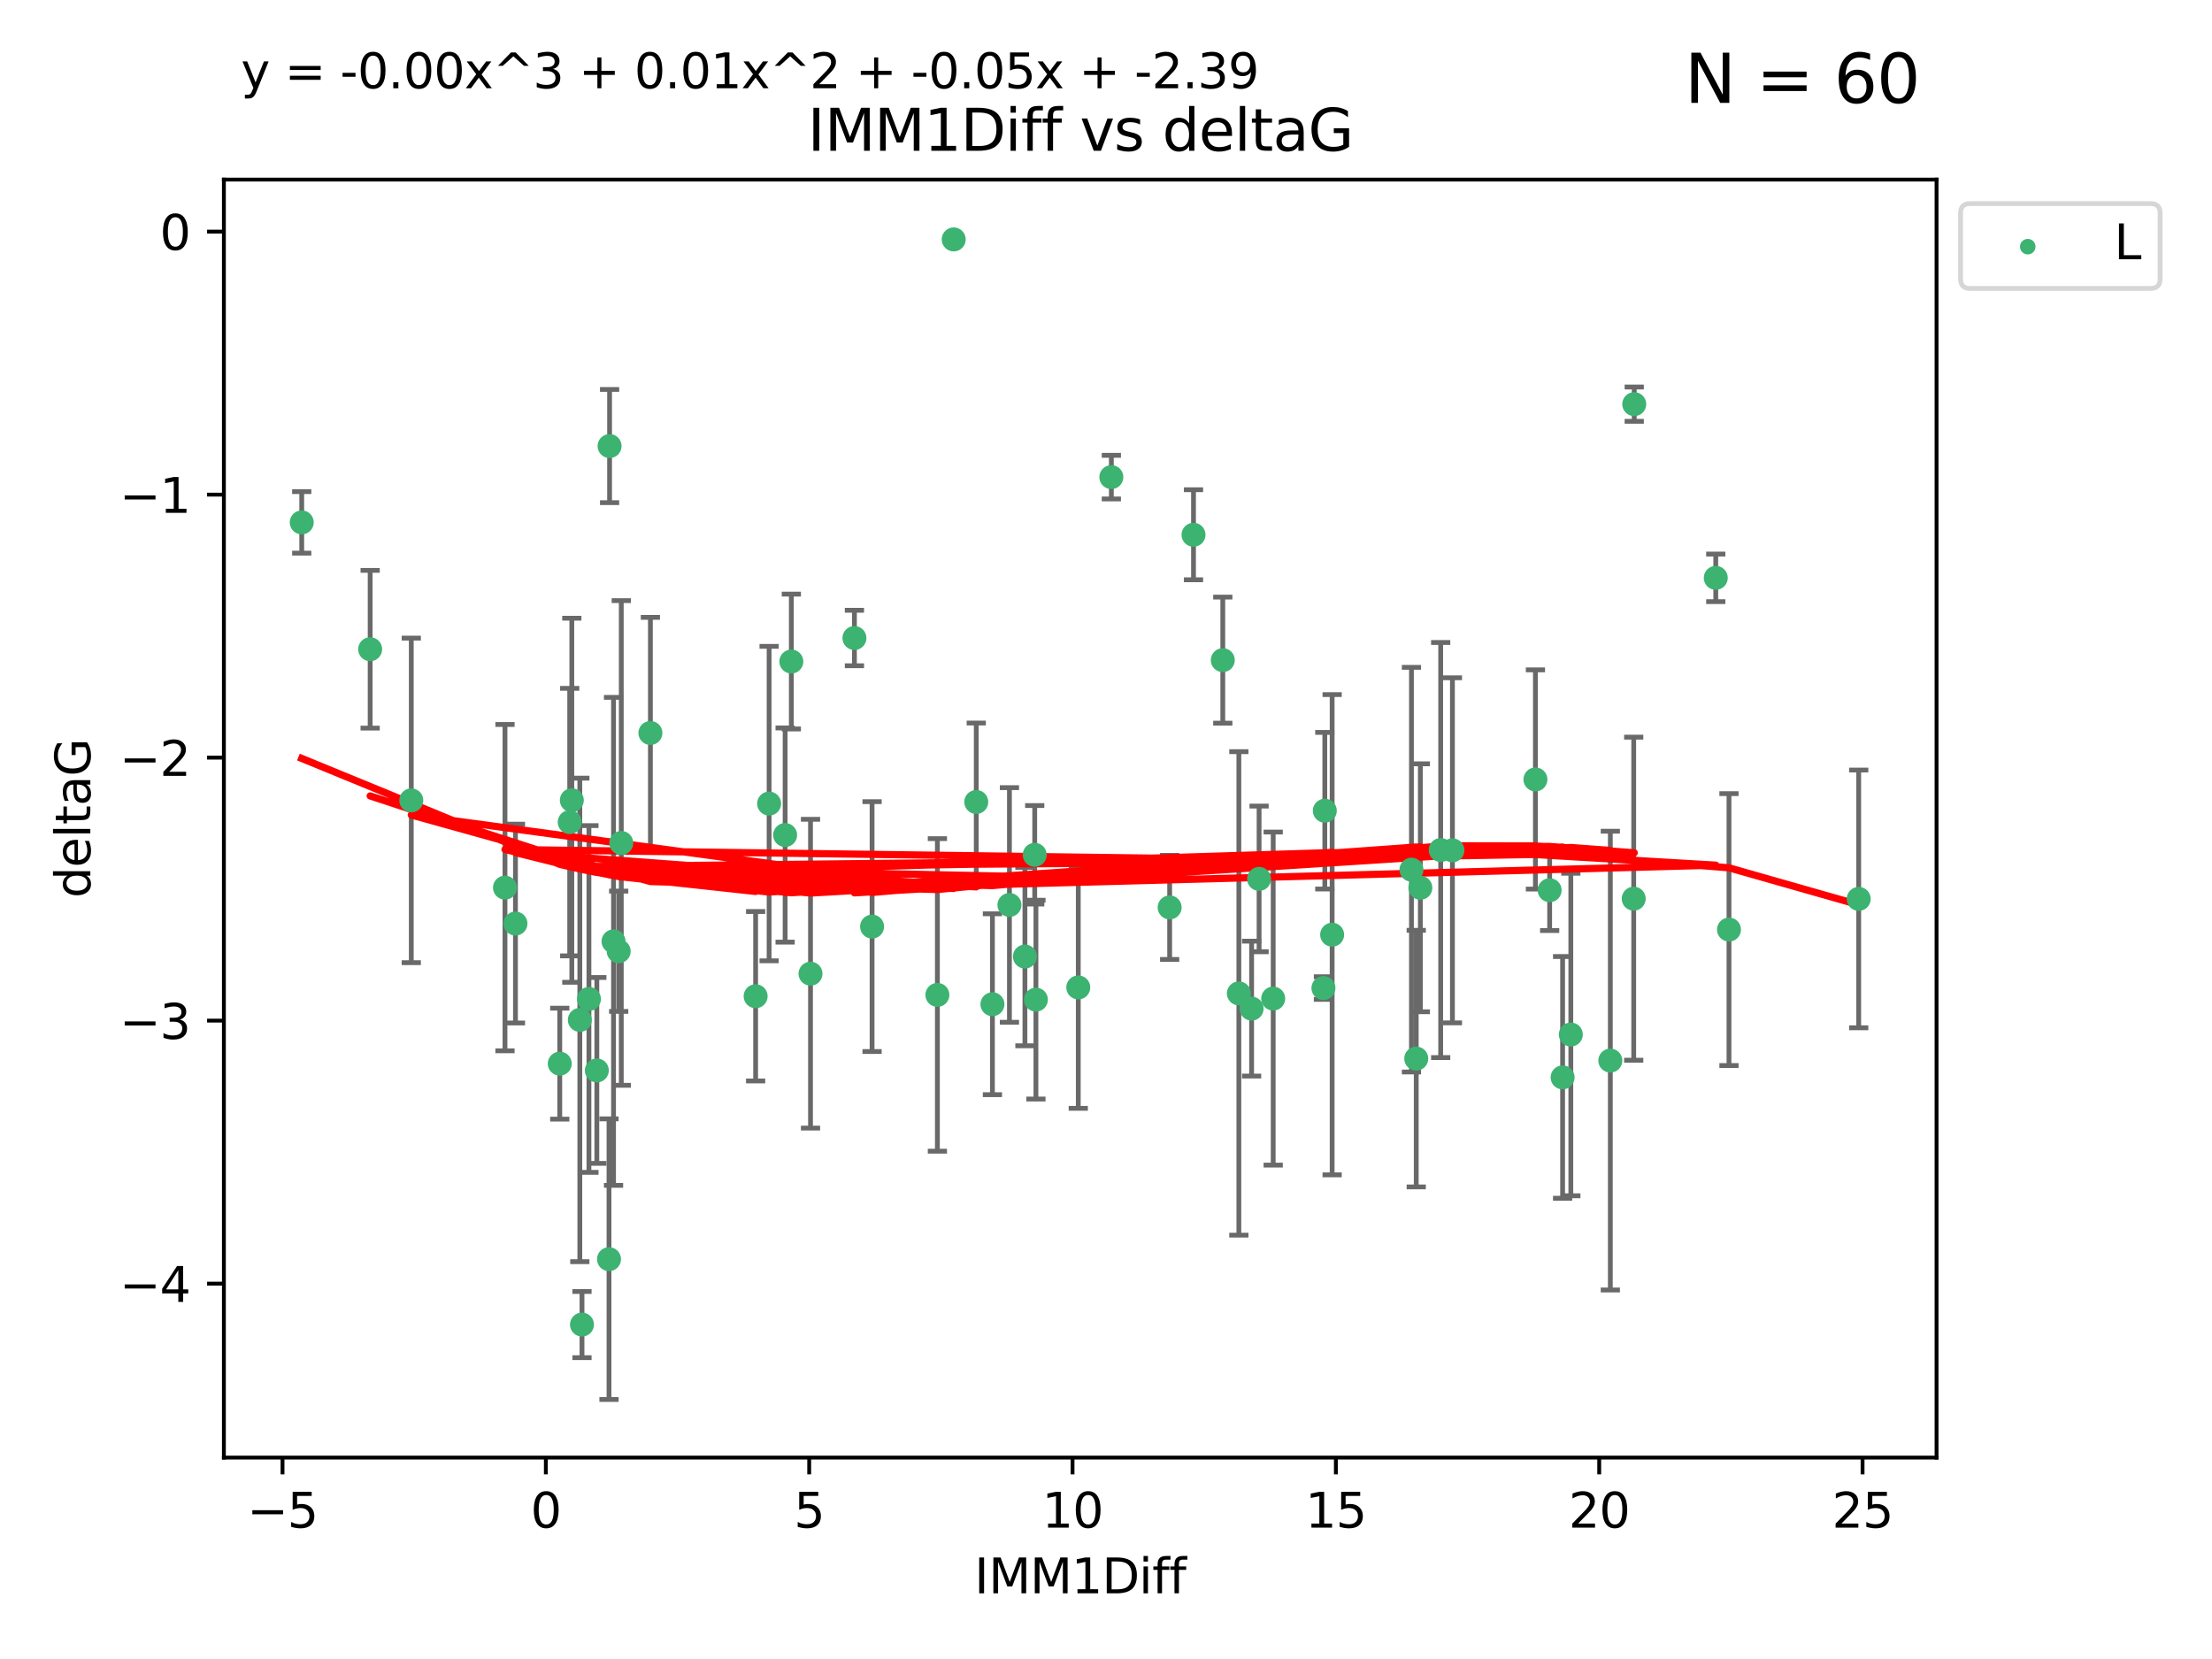 <?xml version="1.0" encoding="utf-8" standalone="no"?>
<!DOCTYPE svg PUBLIC "-//W3C//DTD SVG 1.1//EN"
  "http://www.w3.org/Graphics/SVG/1.1/DTD/svg11.dtd">
<svg xmlns:xlink="http://www.w3.org/1999/xlink" width="460.8pt" height="345.6pt" viewBox="0 0 460.8 345.6" xmlns="http://www.w3.org/2000/svg" version="1.1">
 <defs>
  <style type="text/css">*{stroke-linejoin: round; stroke-linecap: butt}</style>
 </defs>
 <g id="figure_1">
  <g id="patch_1">
   <path d="M 0 345.6 
L 460.8 345.6 
L 460.8 0 
L 0 0 
z
" style="fill: #ffffff"/>
  </g>
  <g id="axes_1">
   <g id="patch_2">
    <path d="M 46.64 303.64 
L 403.42 303.64 
L 403.42 37.411 
L 46.64 37.411 
z
" style="fill: #ffffff"/>
   </g>
   <g id="PathCollection_1">
    <defs>
     <path id="mdf0591b0b9" d="M 0 1.118 
C 0.297 1.118 0.581 1 0.791 0.791 
C 1 0.581 1.118 0.297 1.118 0 
C 1.118 -0.297 1 -0.581 0.791 -0.791 
C 0.581 -1 0.297 -1.118 0 -1.118 
C -0.297 -1.118 -0.581 -1 -0.791 -0.791 
C -1 -0.581 -1.118 -0.297 -1.118 0 
C -1.118 0.297 -1 0.581 -0.791 0.791 
C -0.581 1 -0.297 1.118 0 1.118 
z
" style="stroke: #3cb371"/>
    </defs>
    <g clip-path="url(#pcdbcd5e90a)">
     <use xlink:href="#mdf0591b0b9" x="62.857" y="108.825" style="fill: #3cb371; stroke: #3cb371"/>
     <use xlink:href="#mdf0591b0b9" x="116.608" y="221.578" style="fill: #3cb371; stroke: #3cb371"/>
     <use xlink:href="#mdf0591b0b9" x="120.788" y="212.466" style="fill: #3cb371; stroke: #3cb371"/>
     <use xlink:href="#mdf0591b0b9" x="157.411" y="207.534" style="fill: #3cb371; stroke: #3cb371"/>
     <use xlink:href="#mdf0591b0b9" x="128.885" y="198.163" style="fill: #3cb371; stroke: #3cb371"/>
     <use xlink:href="#mdf0591b0b9" x="121.238" y="275.933" style="fill: #3cb371; stroke: #3cb371"/>
     <use xlink:href="#mdf0591b0b9" x="124.332" y="222.993" style="fill: #3cb371; stroke: #3cb371"/>
     <use xlink:href="#mdf0591b0b9" x="168.844" y="202.836" style="fill: #3cb371; stroke: #3cb371"/>
     <use xlink:href="#mdf0591b0b9" x="224.624" y="205.7" style="fill: #3cb371; stroke: #3cb371"/>
     <use xlink:href="#mdf0591b0b9" x="119.12" y="166.704" style="fill: #3cb371; stroke: #3cb371"/>
     <use xlink:href="#mdf0591b0b9" x="254.73" y="137.518" style="fill: #3cb371; stroke: #3cb371"/>
     <use xlink:href="#mdf0591b0b9" x="181.67" y="193.027" style="fill: #3cb371; stroke: #3cb371"/>
     <use xlink:href="#mdf0591b0b9" x="277.508" y="194.716" style="fill: #3cb371; stroke: #3cb371"/>
     <use xlink:href="#mdf0591b0b9" x="195.275" y="207.258" style="fill: #3cb371; stroke: #3cb371"/>
     <use xlink:href="#mdf0591b0b9" x="135.49" y="152.693" style="fill: #3cb371; stroke: #3cb371"/>
     <use xlink:href="#mdf0591b0b9" x="85.678" y="166.736" style="fill: #3cb371; stroke: #3cb371"/>
     <use xlink:href="#mdf0591b0b9" x="198.676" y="49.875" style="fill: #3cb371; stroke: #3cb371"/>
     <use xlink:href="#mdf0591b0b9" x="129.423" y="175.606" style="fill: #3cb371; stroke: #3cb371"/>
     <use xlink:href="#mdf0591b0b9" x="77.11" y="135.244" style="fill: #3cb371; stroke: #3cb371"/>
     <use xlink:href="#mdf0591b0b9" x="126.987" y="92.922" style="fill: #3cb371; stroke: #3cb371"/>
     <use xlink:href="#mdf0591b0b9" x="160.22" y="167.4" style="fill: #3cb371; stroke: #3cb371"/>
     <use xlink:href="#mdf0591b0b9" x="262.29" y="183.095" style="fill: #3cb371; stroke: #3cb371"/>
     <use xlink:href="#mdf0591b0b9" x="163.556" y="173.954" style="fill: #3cb371; stroke: #3cb371"/>
     <use xlink:href="#mdf0591b0b9" x="243.66" y="189.03" style="fill: #3cb371; stroke: #3cb371"/>
     <use xlink:href="#mdf0591b0b9" x="164.85" y="137.81" style="fill: #3cb371; stroke: #3cb371"/>
     <use xlink:href="#mdf0591b0b9" x="127.81" y="196.105" style="fill: #3cb371; stroke: #3cb371"/>
     <use xlink:href="#mdf0591b0b9" x="105.197" y="184.913" style="fill: #3cb371; stroke: #3cb371"/>
     <use xlink:href="#mdf0591b0b9" x="260.732" y="210.114" style="fill: #3cb371; stroke: #3cb371"/>
     <use xlink:href="#mdf0591b0b9" x="118.681" y="171.26" style="fill: #3cb371; stroke: #3cb371"/>
     <use xlink:href="#mdf0591b0b9" x="203.372" y="167.068" style="fill: #3cb371; stroke: #3cb371"/>
     <use xlink:href="#mdf0591b0b9" x="107.38" y="192.393" style="fill: #3cb371; stroke: #3cb371"/>
     <use xlink:href="#mdf0591b0b9" x="122.686" y="208.106" style="fill: #3cb371; stroke: #3cb371"/>
     <use xlink:href="#mdf0591b0b9" x="340.332" y="187.213" style="fill: #3cb371; stroke: #3cb371"/>
     <use xlink:href="#mdf0591b0b9" x="275.697" y="205.832" style="fill: #3cb371; stroke: #3cb371"/>
     <use xlink:href="#mdf0591b0b9" x="215.803" y="208.244" style="fill: #3cb371; stroke: #3cb371"/>
     <use xlink:href="#mdf0591b0b9" x="327.231" y="215.509" style="fill: #3cb371; stroke: #3cb371"/>
     <use xlink:href="#mdf0591b0b9" x="335.46" y="220.943" style="fill: #3cb371; stroke: #3cb371"/>
     <use xlink:href="#mdf0591b0b9" x="275.983" y="168.887" style="fill: #3cb371; stroke: #3cb371"/>
     <use xlink:href="#mdf0591b0b9" x="126.866" y="262.308" style="fill: #3cb371; stroke: #3cb371"/>
     <use xlink:href="#mdf0591b0b9" x="206.74" y="209.202" style="fill: #3cb371; stroke: #3cb371"/>
     <use xlink:href="#mdf0591b0b9" x="295.885" y="184.942" style="fill: #3cb371; stroke: #3cb371"/>
     <use xlink:href="#mdf0591b0b9" x="258.077" y="206.945" style="fill: #3cb371; stroke: #3cb371"/>
     <use xlink:href="#mdf0591b0b9" x="295.029" y="220.523" style="fill: #3cb371; stroke: #3cb371"/>
     <use xlink:href="#mdf0591b0b9" x="265.23" y="208.02" style="fill: #3cb371; stroke: #3cb371"/>
     <use xlink:href="#mdf0591b0b9" x="325.52" y="224.44" style="fill: #3cb371; stroke: #3cb371"/>
     <use xlink:href="#mdf0591b0b9" x="248.63" y="111.402" style="fill: #3cb371; stroke: #3cb371"/>
     <use xlink:href="#mdf0591b0b9" x="215.55" y="178.075" style="fill: #3cb371; stroke: #3cb371"/>
     <use xlink:href="#mdf0591b0b9" x="231.514" y="99.391" style="fill: #3cb371; stroke: #3cb371"/>
     <use xlink:href="#mdf0591b0b9" x="210.284" y="188.519" style="fill: #3cb371; stroke: #3cb371"/>
     <use xlink:href="#mdf0591b0b9" x="357.426" y="120.378" style="fill: #3cb371; stroke: #3cb371"/>
     <use xlink:href="#mdf0591b0b9" x="294.031" y="181.171" style="fill: #3cb371; stroke: #3cb371"/>
     <use xlink:href="#mdf0591b0b9" x="213.51" y="199.269" style="fill: #3cb371; stroke: #3cb371"/>
     <use xlink:href="#mdf0591b0b9" x="177.994" y="132.911" style="fill: #3cb371; stroke: #3cb371"/>
     <use xlink:href="#mdf0591b0b9" x="300.12" y="177.076" style="fill: #3cb371; stroke: #3cb371"/>
     <use xlink:href="#mdf0591b0b9" x="322.821" y="185.447" style="fill: #3cb371; stroke: #3cb371"/>
     <use xlink:href="#mdf0591b0b9" x="340.441" y="84.192" style="fill: #3cb371; stroke: #3cb371"/>
     <use xlink:href="#mdf0591b0b9" x="319.858" y="162.375" style="fill: #3cb371; stroke: #3cb371"/>
     <use xlink:href="#mdf0591b0b9" x="302.567" y="177.139" style="fill: #3cb371; stroke: #3cb371"/>
     <use xlink:href="#mdf0591b0b9" x="360.179" y="193.648" style="fill: #3cb371; stroke: #3cb371"/>
     <use xlink:href="#mdf0591b0b9" x="387.203" y="187.258" style="fill: #3cb371; stroke: #3cb371"/>
    </g>
   </g>
   <g id="matplotlib.axis_1">
    <g id="xtick_1">
     <g id="line2d_1">
      <defs>
       <path id="mb052a6cf47" d="M 0 0 
L 0 3.5 
" style="stroke: #000000; stroke-width: 0.8"/>
      </defs>
      <g>
       <use xlink:href="#mb052a6cf47" x="58.853" y="303.64" style="stroke: #000000; stroke-width: 0.8"/>
      </g>
     </g>
     <g id="text_1">
      <!-- −5 -->
      <g transform="translate(51.482 318.238)scale(0.1 -0.1)">
       <defs>
        <path id="DejaVuSans-2212" d="M 678 2272 
L 4684 2272 
L 4684 1741 
L 678 1741 
L 678 2272 
z
" transform="scale(0.016)"/>
        <path id="DejaVuSans-35" d="M 691 4666 
L 3169 4666 
L 3169 4134 
L 1269 4134 
L 1269 2991 
Q 1406 3038 1543 3061 
Q 1681 3084 1819 3084 
Q 2600 3084 3056 2656 
Q 3513 2228 3513 1497 
Q 3513 744 3044 326 
Q 2575 -91 1722 -91 
Q 1428 -91 1123 -41 
Q 819 9 494 109 
L 494 744 
Q 775 591 1075 516 
Q 1375 441 1709 441 
Q 2250 441 2565 725 
Q 2881 1009 2881 1497 
Q 2881 1984 2565 2268 
Q 2250 2553 1709 2553 
Q 1456 2553 1204 2497 
Q 953 2441 691 2322 
L 691 4666 
z
" transform="scale(0.016)"/>
       </defs>
       <use xlink:href="#DejaVuSans-2212"/>
       <use xlink:href="#DejaVuSans-35" x="83.789"/>
      </g>
     </g>
    </g>
    <g id="xtick_2">
     <g id="line2d_2">
      <g>
       <use xlink:href="#mb052a6cf47" x="113.711" y="303.64" style="stroke: #000000; stroke-width: 0.8"/>
      </g>
     </g>
     <g id="text_2">
      <!-- 0 -->
      <g transform="translate(110.53 318.238)scale(0.1 -0.1)">
       <defs>
        <path id="DejaVuSans-30" d="M 2034 4250 
Q 1547 4250 1301 3770 
Q 1056 3291 1056 2328 
Q 1056 1369 1301 889 
Q 1547 409 2034 409 
Q 2525 409 2770 889 
Q 3016 1369 3016 2328 
Q 3016 3291 2770 3770 
Q 2525 4250 2034 4250 
z
M 2034 4750 
Q 2819 4750 3233 4129 
Q 3647 3509 3647 2328 
Q 3647 1150 3233 529 
Q 2819 -91 2034 -91 
Q 1250 -91 836 529 
Q 422 1150 422 2328 
Q 422 3509 836 4129 
Q 1250 4750 2034 4750 
z
" transform="scale(0.016)"/>
       </defs>
       <use xlink:href="#DejaVuSans-30"/>
      </g>
     </g>
    </g>
    <g id="xtick_3">
     <g id="line2d_3">
      <g>
       <use xlink:href="#mb052a6cf47" x="168.57" y="303.64" style="stroke: #000000; stroke-width: 0.8"/>
      </g>
     </g>
     <g id="text_3">
      <!-- 5 -->
      <g transform="translate(165.388 318.238)scale(0.1 -0.1)">
       <use xlink:href="#DejaVuSans-35"/>
      </g>
     </g>
    </g>
    <g id="xtick_4">
     <g id="line2d_4">
      <g>
       <use xlink:href="#mb052a6cf47" x="223.428" y="303.64" style="stroke: #000000; stroke-width: 0.8"/>
      </g>
     </g>
     <g id="text_4">
      <!-- 10 -->
      <g transform="translate(217.066 318.238)scale(0.1 -0.1)">
       <defs>
        <path id="DejaVuSans-31" d="M 794 531 
L 1825 531 
L 1825 4091 
L 703 3866 
L 703 4441 
L 1819 4666 
L 2450 4666 
L 2450 531 
L 3481 531 
L 3481 0 
L 794 0 
L 794 531 
z
" transform="scale(0.016)"/>
       </defs>
       <use xlink:href="#DejaVuSans-31"/>
       <use xlink:href="#DejaVuSans-30" x="63.623"/>
      </g>
     </g>
    </g>
    <g id="xtick_5">
     <g id="line2d_5">
      <g>
       <use xlink:href="#mb052a6cf47" x="278.287" y="303.64" style="stroke: #000000; stroke-width: 0.8"/>
      </g>
     </g>
     <g id="text_5">
      <!-- 15 -->
      <g transform="translate(271.924 318.238)scale(0.1 -0.1)">
       <use xlink:href="#DejaVuSans-31"/>
       <use xlink:href="#DejaVuSans-35" x="63.623"/>
      </g>
     </g>
    </g>
    <g id="xtick_6">
     <g id="line2d_6">
      <g>
       <use xlink:href="#mb052a6cf47" x="333.145" y="303.64" style="stroke: #000000; stroke-width: 0.8"/>
      </g>
     </g>
     <g id="text_6">
      <!-- 20 -->
      <g transform="translate(326.783 318.238)scale(0.1 -0.1)">
       <defs>
        <path id="DejaVuSans-32" d="M 1228 531 
L 3431 531 
L 3431 0 
L 469 0 
L 469 531 
Q 828 903 1448 1529 
Q 2069 2156 2228 2338 
Q 2531 2678 2651 2914 
Q 2772 3150 2772 3378 
Q 2772 3750 2511 3984 
Q 2250 4219 1831 4219 
Q 1534 4219 1204 4116 
Q 875 4013 500 3803 
L 500 4441 
Q 881 4594 1212 4672 
Q 1544 4750 1819 4750 
Q 2544 4750 2975 4387 
Q 3406 4025 3406 3419 
Q 3406 3131 3298 2873 
Q 3191 2616 2906 2266 
Q 2828 2175 2409 1742 
Q 1991 1309 1228 531 
z
" transform="scale(0.016)"/>
       </defs>
       <use xlink:href="#DejaVuSans-32"/>
       <use xlink:href="#DejaVuSans-30" x="63.623"/>
      </g>
     </g>
    </g>
    <g id="xtick_7">
     <g id="line2d_7">
      <g>
       <use xlink:href="#mb052a6cf47" x="388.004" y="303.64" style="stroke: #000000; stroke-width: 0.8"/>
      </g>
     </g>
     <g id="text_7">
      <!-- 25 -->
      <g transform="translate(381.641 318.238)scale(0.1 -0.1)">
       <use xlink:href="#DejaVuSans-32"/>
       <use xlink:href="#DejaVuSans-35" x="63.623"/>
      </g>
     </g>
    </g>
    <g id="text_8">
     <!-- IMM1Diff -->
     <g transform="translate(202.986 331.917)scale(0.1 -0.1)">
      <defs>
       <path id="DejaVuSans-49" d="M 628 4666 
L 1259 4666 
L 1259 0 
L 628 0 
L 628 4666 
z
" transform="scale(0.016)"/>
       <path id="DejaVuSans-4d" d="M 628 4666 
L 1569 4666 
L 2759 1491 
L 3956 4666 
L 4897 4666 
L 4897 0 
L 4281 0 
L 4281 4097 
L 3078 897 
L 2444 897 
L 1241 4097 
L 1241 0 
L 628 0 
L 628 4666 
z
" transform="scale(0.016)"/>
       <path id="DejaVuSans-44" d="M 1259 4147 
L 1259 519 
L 2022 519 
Q 2988 519 3436 956 
Q 3884 1394 3884 2338 
Q 3884 3275 3436 3711 
Q 2988 4147 2022 4147 
L 1259 4147 
z
M 628 4666 
L 1925 4666 
Q 3281 4666 3915 4102 
Q 4550 3538 4550 2338 
Q 4550 1131 3912 565 
Q 3275 0 1925 0 
L 628 0 
L 628 4666 
z
" transform="scale(0.016)"/>
       <path id="DejaVuSans-69" d="M 603 3500 
L 1178 3500 
L 1178 0 
L 603 0 
L 603 3500 
z
M 603 4863 
L 1178 4863 
L 1178 4134 
L 603 4134 
L 603 4863 
z
" transform="scale(0.016)"/>
       <path id="DejaVuSans-66" d="M 2375 4863 
L 2375 4384 
L 1825 4384 
Q 1516 4384 1395 4259 
Q 1275 4134 1275 3809 
L 1275 3500 
L 2222 3500 
L 2222 3053 
L 1275 3053 
L 1275 0 
L 697 0 
L 697 3053 
L 147 3053 
L 147 3500 
L 697 3500 
L 697 3744 
Q 697 4328 969 4595 
Q 1241 4863 1831 4863 
L 2375 4863 
z
" transform="scale(0.016)"/>
      </defs>
      <use xlink:href="#DejaVuSans-49"/>
      <use xlink:href="#DejaVuSans-4d" x="29.492"/>
      <use xlink:href="#DejaVuSans-4d" x="115.771"/>
      <use xlink:href="#DejaVuSans-31" x="202.051"/>
      <use xlink:href="#DejaVuSans-44" x="265.674"/>
      <use xlink:href="#DejaVuSans-69" x="342.676"/>
      <use xlink:href="#DejaVuSans-66" x="370.459"/>
      <use xlink:href="#DejaVuSans-66" x="405.664"/>
     </g>
    </g>
   </g>
   <g id="matplotlib.axis_2">
    <g id="ytick_1">
     <g id="line2d_8">
      <defs>
       <path id="m0f38c4f831" d="M 0 0 
L -3.5 0 
" style="stroke: #000000; stroke-width: 0.8"/>
      </defs>
      <g>
       <use xlink:href="#m0f38c4f831" x="46.64" y="267.406" style="stroke: #000000; stroke-width: 0.8"/>
      </g>
     </g>
     <g id="text_9">
      <!-- −4 -->
      <g transform="translate(24.898 271.205)scale(0.1 -0.1)">
       <defs>
        <path id="DejaVuSans-34" d="M 2419 4116 
L 825 1625 
L 2419 1625 
L 2419 4116 
z
M 2253 4666 
L 3047 4666 
L 3047 1625 
L 3713 1625 
L 3713 1100 
L 3047 1100 
L 3047 0 
L 2419 0 
L 2419 1100 
L 313 1100 
L 313 1709 
L 2253 4666 
z
" transform="scale(0.016)"/>
       </defs>
       <use xlink:href="#DejaVuSans-2212"/>
       <use xlink:href="#DejaVuSans-34" x="83.789"/>
      </g>
     </g>
    </g>
    <g id="ytick_2">
     <g id="line2d_9">
      <g>
       <use xlink:href="#m0f38c4f831" x="46.64" y="212.617" style="stroke: #000000; stroke-width: 0.8"/>
      </g>
     </g>
     <g id="text_10">
      <!-- −3 -->
      <g transform="translate(24.898 216.416)scale(0.1 -0.1)">
       <defs>
        <path id="DejaVuSans-33" d="M 2597 2516 
Q 3050 2419 3304 2112 
Q 3559 1806 3559 1356 
Q 3559 666 3084 287 
Q 2609 -91 1734 -91 
Q 1441 -91 1130 -33 
Q 819 25 488 141 
L 488 750 
Q 750 597 1062 519 
Q 1375 441 1716 441 
Q 2309 441 2620 675 
Q 2931 909 2931 1356 
Q 2931 1769 2642 2001 
Q 2353 2234 1838 2234 
L 1294 2234 
L 1294 2753 
L 1863 2753 
Q 2328 2753 2575 2939 
Q 2822 3125 2822 3475 
Q 2822 3834 2567 4026 
Q 2313 4219 1838 4219 
Q 1578 4219 1281 4162 
Q 984 4106 628 3988 
L 628 4550 
Q 988 4650 1302 4700 
Q 1616 4750 1894 4750 
Q 2613 4750 3031 4423 
Q 3450 4097 3450 3541 
Q 3450 3153 3228 2886 
Q 3006 2619 2597 2516 
z
" transform="scale(0.016)"/>
       </defs>
       <use xlink:href="#DejaVuSans-2212"/>
       <use xlink:href="#DejaVuSans-33" x="83.789"/>
      </g>
     </g>
    </g>
    <g id="ytick_3">
     <g id="line2d_10">
      <g>
       <use xlink:href="#m0f38c4f831" x="46.64" y="157.827" style="stroke: #000000; stroke-width: 0.8"/>
      </g>
     </g>
     <g id="text_11">
      <!-- −2 -->
      <g transform="translate(24.898 161.627)scale(0.1 -0.1)">
       <use xlink:href="#DejaVuSans-2212"/>
       <use xlink:href="#DejaVuSans-32" x="83.789"/>
      </g>
     </g>
    </g>
    <g id="ytick_4">
     <g id="line2d_11">
      <g>
       <use xlink:href="#m0f38c4f831" x="46.64" y="103.038" style="stroke: #000000; stroke-width: 0.8"/>
      </g>
     </g>
     <g id="text_12">
      <!-- −1 -->
      <g transform="translate(24.898 106.837)scale(0.1 -0.1)">
       <use xlink:href="#DejaVuSans-2212"/>
       <use xlink:href="#DejaVuSans-31" x="83.789"/>
      </g>
     </g>
    </g>
    <g id="ytick_5">
     <g id="line2d_12">
      <g>
       <use xlink:href="#m0f38c4f831" x="46.64" y="48.249" style="stroke: #000000; stroke-width: 0.8"/>
      </g>
     </g>
     <g id="text_13">
      <!-- 0 -->
      <g transform="translate(33.278 52.048)scale(0.1 -0.1)">
       <use xlink:href="#DejaVuSans-30"/>
      </g>
     </g>
    </g>
    <g id="text_14">
     <!-- deltaG -->
     <g transform="translate(18.818 187.064)rotate(-90)scale(0.1 -0.1)">
      <defs>
       <path id="DejaVuSans-64" d="M 2906 2969 
L 2906 4863 
L 3481 4863 
L 3481 0 
L 2906 0 
L 2906 525 
Q 2725 213 2448 61 
Q 2172 -91 1784 -91 
Q 1150 -91 751 415 
Q 353 922 353 1747 
Q 353 2572 751 3078 
Q 1150 3584 1784 3584 
Q 2172 3584 2448 3432 
Q 2725 3281 2906 2969 
z
M 947 1747 
Q 947 1113 1208 752 
Q 1469 391 1925 391 
Q 2381 391 2643 752 
Q 2906 1113 2906 1747 
Q 2906 2381 2643 2742 
Q 2381 3103 1925 3103 
Q 1469 3103 1208 2742 
Q 947 2381 947 1747 
z
" transform="scale(0.016)"/>
       <path id="DejaVuSans-65" d="M 3597 1894 
L 3597 1613 
L 953 1613 
Q 991 1019 1311 708 
Q 1631 397 2203 397 
Q 2534 397 2845 478 
Q 3156 559 3463 722 
L 3463 178 
Q 3153 47 2828 -22 
Q 2503 -91 2169 -91 
Q 1331 -91 842 396 
Q 353 884 353 1716 
Q 353 2575 817 3079 
Q 1281 3584 2069 3584 
Q 2775 3584 3186 3129 
Q 3597 2675 3597 1894 
z
M 3022 2063 
Q 3016 2534 2758 2815 
Q 2500 3097 2075 3097 
Q 1594 3097 1305 2825 
Q 1016 2553 972 2059 
L 3022 2063 
z
" transform="scale(0.016)"/>
       <path id="DejaVuSans-6c" d="M 603 4863 
L 1178 4863 
L 1178 0 
L 603 0 
L 603 4863 
z
" transform="scale(0.016)"/>
       <path id="DejaVuSans-74" d="M 1172 4494 
L 1172 3500 
L 2356 3500 
L 2356 3053 
L 1172 3053 
L 1172 1153 
Q 1172 725 1289 603 
Q 1406 481 1766 481 
L 2356 481 
L 2356 0 
L 1766 0 
Q 1100 0 847 248 
Q 594 497 594 1153 
L 594 3053 
L 172 3053 
L 172 3500 
L 594 3500 
L 594 4494 
L 1172 4494 
z
" transform="scale(0.016)"/>
       <path id="DejaVuSans-61" d="M 2194 1759 
Q 1497 1759 1228 1600 
Q 959 1441 959 1056 
Q 959 750 1161 570 
Q 1363 391 1709 391 
Q 2188 391 2477 730 
Q 2766 1069 2766 1631 
L 2766 1759 
L 2194 1759 
z
M 3341 1997 
L 3341 0 
L 2766 0 
L 2766 531 
Q 2569 213 2275 61 
Q 1981 -91 1556 -91 
Q 1019 -91 701 211 
Q 384 513 384 1019 
Q 384 1609 779 1909 
Q 1175 2209 1959 2209 
L 2766 2209 
L 2766 2266 
Q 2766 2663 2505 2880 
Q 2244 3097 1772 3097 
Q 1472 3097 1187 3025 
Q 903 2953 641 2809 
L 641 3341 
Q 956 3463 1253 3523 
Q 1550 3584 1831 3584 
Q 2591 3584 2966 3190 
Q 3341 2797 3341 1997 
z
" transform="scale(0.016)"/>
       <path id="DejaVuSans-47" d="M 3809 666 
L 3809 1919 
L 2778 1919 
L 2778 2438 
L 4434 2438 
L 4434 434 
Q 4069 175 3628 42 
Q 3188 -91 2688 -91 
Q 1594 -91 976 548 
Q 359 1188 359 2328 
Q 359 3472 976 4111 
Q 1594 4750 2688 4750 
Q 3144 4750 3555 4637 
Q 3966 4525 4313 4306 
L 4313 3634 
Q 3963 3931 3569 4081 
Q 3175 4231 2741 4231 
Q 1884 4231 1454 3753 
Q 1025 3275 1025 2328 
Q 1025 1384 1454 906 
Q 1884 428 2741 428 
Q 3075 428 3337 486 
Q 3600 544 3809 666 
z
" transform="scale(0.016)"/>
      </defs>
      <use xlink:href="#DejaVuSans-64"/>
      <use xlink:href="#DejaVuSans-65" x="63.477"/>
      <use xlink:href="#DejaVuSans-6c" x="125"/>
      <use xlink:href="#DejaVuSans-74" x="152.783"/>
      <use xlink:href="#DejaVuSans-61" x="191.992"/>
      <use xlink:href="#DejaVuSans-47" x="253.271"/>
     </g>
    </g>
   </g>
   <g id="LineCollection_1">
    <path d="M 62.857 115.234 
L 62.857 102.415 
" clip-path="url(#pcdbcd5e90a)" style="fill: none; stroke: #696969"/>
    <path d="M 116.608 233.133 
L 116.608 210.024 
" clip-path="url(#pcdbcd5e90a)" style="fill: none; stroke: #696969"/>
    <path d="M 120.788 262.828 
L 120.788 162.104 
" clip-path="url(#pcdbcd5e90a)" style="fill: none; stroke: #696969"/>
    <path d="M 157.411 225.182 
L 157.411 189.886 
" clip-path="url(#pcdbcd5e90a)" style="fill: none; stroke: #696969"/>
    <path d="M 128.885 210.693 
L 128.885 185.633 
" clip-path="url(#pcdbcd5e90a)" style="fill: none; stroke: #696969"/>
    <path d="M 121.238 282.824 
L 121.238 269.043 
" clip-path="url(#pcdbcd5e90a)" style="fill: none; stroke: #696969"/>
    <path d="M 124.332 242.353 
L 124.332 203.633 
" clip-path="url(#pcdbcd5e90a)" style="fill: none; stroke: #696969"/>
    <path d="M 168.844 234.998 
L 168.844 170.675 
" clip-path="url(#pcdbcd5e90a)" style="fill: none; stroke: #696969"/>
    <path d="M 224.624 230.886 
L 224.624 180.514 
" clip-path="url(#pcdbcd5e90a)" style="fill: none; stroke: #696969"/>
    <path d="M 119.12 204.622 
L 119.12 128.787 
" clip-path="url(#pcdbcd5e90a)" style="fill: none; stroke: #696969"/>
    <path d="M 254.73 150.652 
L 254.73 124.383 
" clip-path="url(#pcdbcd5e90a)" style="fill: none; stroke: #696969"/>
    <path d="M 181.67 219.05 
L 181.67 167.004 
" clip-path="url(#pcdbcd5e90a)" style="fill: none; stroke: #696969"/>
    <path d="M 277.508 244.739 
L 277.508 144.693 
" clip-path="url(#pcdbcd5e90a)" style="fill: none; stroke: #696969"/>
    <path d="M 195.275 239.812 
L 195.275 174.705 
" clip-path="url(#pcdbcd5e90a)" style="fill: none; stroke: #696969"/>
    <path d="M 135.49 176.778 
L 135.49 128.608 
" clip-path="url(#pcdbcd5e90a)" style="fill: none; stroke: #696969"/>
    <path d="M 85.678 200.539 
L 85.678 132.933 
" clip-path="url(#pcdbcd5e90a)" style="fill: none; stroke: #696969"/>
    <path d="M 198.676 50.237 
L 198.676 49.513 
" clip-path="url(#pcdbcd5e90a)" style="fill: none; stroke: #696969"/>
    <path d="M 129.423 226.088 
L 129.423 125.123 
" clip-path="url(#pcdbcd5e90a)" style="fill: none; stroke: #696969"/>
    <path d="M 77.11 151.673 
L 77.11 118.816 
" clip-path="url(#pcdbcd5e90a)" style="fill: none; stroke: #696969"/>
    <path d="M 126.987 104.713 
L 126.987 81.132 
" clip-path="url(#pcdbcd5e90a)" style="fill: none; stroke: #696969"/>
    <path d="M 160.22 200.154 
L 160.22 134.645 
" clip-path="url(#pcdbcd5e90a)" style="fill: none; stroke: #696969"/>
    <path d="M 262.29 198.268 
L 262.29 167.921 
" clip-path="url(#pcdbcd5e90a)" style="fill: none; stroke: #696969"/>
    <path d="M 163.556 196.263 
L 163.556 151.646 
" clip-path="url(#pcdbcd5e90a)" style="fill: none; stroke: #696969"/>
    <path d="M 243.66 199.871 
L 243.66 178.189 
" clip-path="url(#pcdbcd5e90a)" style="fill: none; stroke: #696969"/>
    <path d="M 164.85 151.854 
L 164.85 123.765 
" clip-path="url(#pcdbcd5e90a)" style="fill: none; stroke: #696969"/>
    <path d="M 127.81 246.935 
L 127.81 145.276 
" clip-path="url(#pcdbcd5e90a)" style="fill: none; stroke: #696969"/>
    <path d="M 105.197 218.907 
L 105.197 150.919 
" clip-path="url(#pcdbcd5e90a)" style="fill: none; stroke: #696969"/>
    <path d="M 260.732 224.167 
L 260.732 196.062 
" clip-path="url(#pcdbcd5e90a)" style="fill: none; stroke: #696969"/>
    <path d="M 118.681 199.129 
L 118.681 143.392 
" clip-path="url(#pcdbcd5e90a)" style="fill: none; stroke: #696969"/>
    <path d="M 203.372 183.515 
L 203.372 150.622 
" clip-path="url(#pcdbcd5e90a)" style="fill: none; stroke: #696969"/>
    <path d="M 107.38 213.108 
L 107.38 171.679 
" clip-path="url(#pcdbcd5e90a)" style="fill: none; stroke: #696969"/>
    <path d="M 122.686 244.223 
L 122.686 171.988 
" clip-path="url(#pcdbcd5e90a)" style="fill: none; stroke: #696969"/>
    <path d="M 340.332 220.863 
L 340.332 153.563 
" clip-path="url(#pcdbcd5e90a)" style="fill: none; stroke: #696969"/>
    <path d="M 275.697 208.186 
L 275.697 203.478 
" clip-path="url(#pcdbcd5e90a)" style="fill: none; stroke: #696969"/>
    <path d="M 215.803 228.95 
L 215.803 187.537 
" clip-path="url(#pcdbcd5e90a)" style="fill: none; stroke: #696969"/>
    <path d="M 327.231 249.101 
L 327.231 181.917 
" clip-path="url(#pcdbcd5e90a)" style="fill: none; stroke: #696969"/>
    <path d="M 335.46 268.726 
L 335.46 173.16 
" clip-path="url(#pcdbcd5e90a)" style="fill: none; stroke: #696969"/>
    <path d="M 275.983 185.199 
L 275.983 152.576 
" clip-path="url(#pcdbcd5e90a)" style="fill: none; stroke: #696969"/>
    <path d="M 126.866 291.539 
L 126.866 233.077 
" clip-path="url(#pcdbcd5e90a)" style="fill: none; stroke: #696969"/>
    <path d="M 206.74 228.04 
L 206.74 190.363 
" clip-path="url(#pcdbcd5e90a)" style="fill: none; stroke: #696969"/>
    <path d="M 295.885 210.766 
L 295.885 159.118 
" clip-path="url(#pcdbcd5e90a)" style="fill: none; stroke: #696969"/>
    <path d="M 258.077 257.305 
L 258.077 156.586 
" clip-path="url(#pcdbcd5e90a)" style="fill: none; stroke: #696969"/>
    <path d="M 295.029 247.25 
L 295.029 193.797 
" clip-path="url(#pcdbcd5e90a)" style="fill: none; stroke: #696969"/>
    <path d="M 265.23 242.711 
L 265.23 173.33 
" clip-path="url(#pcdbcd5e90a)" style="fill: none; stroke: #696969"/>
    <path d="M 325.52 249.618 
L 325.52 199.263 
" clip-path="url(#pcdbcd5e90a)" style="fill: none; stroke: #696969"/>
    <path d="M 248.63 120.781 
L 248.63 102.022 
" clip-path="url(#pcdbcd5e90a)" style="fill: none; stroke: #696969"/>
    <path d="M 215.55 188.335 
L 215.55 167.815 
" clip-path="url(#pcdbcd5e90a)" style="fill: none; stroke: #696969"/>
    <path d="M 231.514 103.934 
L 231.514 94.849 
" clip-path="url(#pcdbcd5e90a)" style="fill: none; stroke: #696969"/>
    <path d="M 210.284 212.956 
L 210.284 164.082 
" clip-path="url(#pcdbcd5e90a)" style="fill: none; stroke: #696969"/>
    <path d="M 357.426 125.333 
L 357.426 115.422 
" clip-path="url(#pcdbcd5e90a)" style="fill: none; stroke: #696969"/>
    <path d="M 294.031 223.318 
L 294.031 139.024 
" clip-path="url(#pcdbcd5e90a)" style="fill: none; stroke: #696969"/>
    <path d="M 213.51 217.853 
L 213.51 180.686 
" clip-path="url(#pcdbcd5e90a)" style="fill: none; stroke: #696969"/>
    <path d="M 177.994 138.69 
L 177.994 127.132 
" clip-path="url(#pcdbcd5e90a)" style="fill: none; stroke: #696969"/>
    <path d="M 300.12 220.31 
L 300.12 133.841 
" clip-path="url(#pcdbcd5e90a)" style="fill: none; stroke: #696969"/>
    <path d="M 322.821 193.852 
L 322.821 177.043 
" clip-path="url(#pcdbcd5e90a)" style="fill: none; stroke: #696969"/>
    <path d="M 340.441 87.763 
L 340.441 80.622 
" clip-path="url(#pcdbcd5e90a)" style="fill: none; stroke: #696969"/>
    <path d="M 319.858 185.208 
L 319.858 139.541 
" clip-path="url(#pcdbcd5e90a)" style="fill: none; stroke: #696969"/>
    <path d="M 302.567 213.082 
L 302.567 141.196 
" clip-path="url(#pcdbcd5e90a)" style="fill: none; stroke: #696969"/>
    <path d="M 360.179 221.97 
L 360.179 165.326 
" clip-path="url(#pcdbcd5e90a)" style="fill: none; stroke: #696969"/>
    <path d="M 387.203 214.104 
L 387.203 160.413 
" clip-path="url(#pcdbcd5e90a)" style="fill: none; stroke: #696969"/>
   </g>
   <g id="line2d_13">
    <defs>
     <path id="mc13752795e" d="M 2 0 
L -2 -0 
" style="stroke: #696969"/>
    </defs>
    <g clip-path="url(#pcdbcd5e90a)">
     <use xlink:href="#mc13752795e" x="62.857" y="115.234" style="fill: #696969; stroke: #696969"/>
     <use xlink:href="#mc13752795e" x="116.608" y="233.133" style="fill: #696969; stroke: #696969"/>
     <use xlink:href="#mc13752795e" x="120.788" y="262.828" style="fill: #696969; stroke: #696969"/>
     <use xlink:href="#mc13752795e" x="157.411" y="225.182" style="fill: #696969; stroke: #696969"/>
     <use xlink:href="#mc13752795e" x="128.885" y="210.693" style="fill: #696969; stroke: #696969"/>
     <use xlink:href="#mc13752795e" x="121.238" y="282.824" style="fill: #696969; stroke: #696969"/>
     <use xlink:href="#mc13752795e" x="124.332" y="242.353" style="fill: #696969; stroke: #696969"/>
     <use xlink:href="#mc13752795e" x="168.844" y="234.998" style="fill: #696969; stroke: #696969"/>
     <use xlink:href="#mc13752795e" x="224.624" y="230.886" style="fill: #696969; stroke: #696969"/>
     <use xlink:href="#mc13752795e" x="119.12" y="204.622" style="fill: #696969; stroke: #696969"/>
     <use xlink:href="#mc13752795e" x="254.73" y="150.652" style="fill: #696969; stroke: #696969"/>
     <use xlink:href="#mc13752795e" x="181.67" y="219.05" style="fill: #696969; stroke: #696969"/>
     <use xlink:href="#mc13752795e" x="277.508" y="244.739" style="fill: #696969; stroke: #696969"/>
     <use xlink:href="#mc13752795e" x="195.275" y="239.812" style="fill: #696969; stroke: #696969"/>
     <use xlink:href="#mc13752795e" x="135.49" y="176.778" style="fill: #696969; stroke: #696969"/>
     <use xlink:href="#mc13752795e" x="85.678" y="200.539" style="fill: #696969; stroke: #696969"/>
     <use xlink:href="#mc13752795e" x="198.676" y="50.237" style="fill: #696969; stroke: #696969"/>
     <use xlink:href="#mc13752795e" x="129.423" y="226.088" style="fill: #696969; stroke: #696969"/>
     <use xlink:href="#mc13752795e" x="77.11" y="151.673" style="fill: #696969; stroke: #696969"/>
     <use xlink:href="#mc13752795e" x="126.987" y="104.713" style="fill: #696969; stroke: #696969"/>
     <use xlink:href="#mc13752795e" x="160.22" y="200.154" style="fill: #696969; stroke: #696969"/>
     <use xlink:href="#mc13752795e" x="262.29" y="198.268" style="fill: #696969; stroke: #696969"/>
     <use xlink:href="#mc13752795e" x="163.556" y="196.263" style="fill: #696969; stroke: #696969"/>
     <use xlink:href="#mc13752795e" x="243.66" y="199.871" style="fill: #696969; stroke: #696969"/>
     <use xlink:href="#mc13752795e" x="164.85" y="151.854" style="fill: #696969; stroke: #696969"/>
     <use xlink:href="#mc13752795e" x="127.81" y="246.935" style="fill: #696969; stroke: #696969"/>
     <use xlink:href="#mc13752795e" x="105.197" y="218.907" style="fill: #696969; stroke: #696969"/>
     <use xlink:href="#mc13752795e" x="260.732" y="224.167" style="fill: #696969; stroke: #696969"/>
     <use xlink:href="#mc13752795e" x="118.681" y="199.129" style="fill: #696969; stroke: #696969"/>
     <use xlink:href="#mc13752795e" x="203.372" y="183.515" style="fill: #696969; stroke: #696969"/>
     <use xlink:href="#mc13752795e" x="107.38" y="213.108" style="fill: #696969; stroke: #696969"/>
     <use xlink:href="#mc13752795e" x="122.686" y="244.223" style="fill: #696969; stroke: #696969"/>
     <use xlink:href="#mc13752795e" x="340.332" y="220.863" style="fill: #696969; stroke: #696969"/>
     <use xlink:href="#mc13752795e" x="275.697" y="208.186" style="fill: #696969; stroke: #696969"/>
     <use xlink:href="#mc13752795e" x="215.803" y="228.95" style="fill: #696969; stroke: #696969"/>
     <use xlink:href="#mc13752795e" x="327.231" y="249.101" style="fill: #696969; stroke: #696969"/>
     <use xlink:href="#mc13752795e" x="335.46" y="268.726" style="fill: #696969; stroke: #696969"/>
     <use xlink:href="#mc13752795e" x="275.983" y="185.199" style="fill: #696969; stroke: #696969"/>
     <use xlink:href="#mc13752795e" x="126.866" y="291.539" style="fill: #696969; stroke: #696969"/>
     <use xlink:href="#mc13752795e" x="206.74" y="228.04" style="fill: #696969; stroke: #696969"/>
     <use xlink:href="#mc13752795e" x="295.885" y="210.766" style="fill: #696969; stroke: #696969"/>
     <use xlink:href="#mc13752795e" x="258.077" y="257.305" style="fill: #696969; stroke: #696969"/>
     <use xlink:href="#mc13752795e" x="295.029" y="247.25" style="fill: #696969; stroke: #696969"/>
     <use xlink:href="#mc13752795e" x="265.23" y="242.711" style="fill: #696969; stroke: #696969"/>
     <use xlink:href="#mc13752795e" x="325.52" y="249.618" style="fill: #696969; stroke: #696969"/>
     <use xlink:href="#mc13752795e" x="248.63" y="120.781" style="fill: #696969; stroke: #696969"/>
     <use xlink:href="#mc13752795e" x="215.55" y="188.335" style="fill: #696969; stroke: #696969"/>
     <use xlink:href="#mc13752795e" x="231.514" y="103.934" style="fill: #696969; stroke: #696969"/>
     <use xlink:href="#mc13752795e" x="210.284" y="212.956" style="fill: #696969; stroke: #696969"/>
     <use xlink:href="#mc13752795e" x="357.426" y="125.333" style="fill: #696969; stroke: #696969"/>
     <use xlink:href="#mc13752795e" x="294.031" y="223.318" style="fill: #696969; stroke: #696969"/>
     <use xlink:href="#mc13752795e" x="213.51" y="217.853" style="fill: #696969; stroke: #696969"/>
     <use xlink:href="#mc13752795e" x="177.994" y="138.69" style="fill: #696969; stroke: #696969"/>
     <use xlink:href="#mc13752795e" x="300.12" y="220.31" style="fill: #696969; stroke: #696969"/>
     <use xlink:href="#mc13752795e" x="322.821" y="193.852" style="fill: #696969; stroke: #696969"/>
     <use xlink:href="#mc13752795e" x="340.441" y="87.763" style="fill: #696969; stroke: #696969"/>
     <use xlink:href="#mc13752795e" x="319.858" y="185.208" style="fill: #696969; stroke: #696969"/>
     <use xlink:href="#mc13752795e" x="302.567" y="213.082" style="fill: #696969; stroke: #696969"/>
     <use xlink:href="#mc13752795e" x="360.179" y="221.97" style="fill: #696969; stroke: #696969"/>
     <use xlink:href="#mc13752795e" x="387.203" y="214.104" style="fill: #696969; stroke: #696969"/>
    </g>
   </g>
   <g id="line2d_14">
    <g clip-path="url(#pcdbcd5e90a)">
     <use xlink:href="#mc13752795e" x="62.857" y="102.415" style="fill: #696969; stroke: #696969"/>
     <use xlink:href="#mc13752795e" x="116.608" y="210.024" style="fill: #696969; stroke: #696969"/>
     <use xlink:href="#mc13752795e" x="120.788" y="162.104" style="fill: #696969; stroke: #696969"/>
     <use xlink:href="#mc13752795e" x="157.411" y="189.886" style="fill: #696969; stroke: #696969"/>
     <use xlink:href="#mc13752795e" x="128.885" y="185.633" style="fill: #696969; stroke: #696969"/>
     <use xlink:href="#mc13752795e" x="121.238" y="269.043" style="fill: #696969; stroke: #696969"/>
     <use xlink:href="#mc13752795e" x="124.332" y="203.633" style="fill: #696969; stroke: #696969"/>
     <use xlink:href="#mc13752795e" x="168.844" y="170.675" style="fill: #696969; stroke: #696969"/>
     <use xlink:href="#mc13752795e" x="224.624" y="180.514" style="fill: #696969; stroke: #696969"/>
     <use xlink:href="#mc13752795e" x="119.12" y="128.787" style="fill: #696969; stroke: #696969"/>
     <use xlink:href="#mc13752795e" x="254.73" y="124.383" style="fill: #696969; stroke: #696969"/>
     <use xlink:href="#mc13752795e" x="181.67" y="167.004" style="fill: #696969; stroke: #696969"/>
     <use xlink:href="#mc13752795e" x="277.508" y="144.693" style="fill: #696969; stroke: #696969"/>
     <use xlink:href="#mc13752795e" x="195.275" y="174.705" style="fill: #696969; stroke: #696969"/>
     <use xlink:href="#mc13752795e" x="135.49" y="128.608" style="fill: #696969; stroke: #696969"/>
     <use xlink:href="#mc13752795e" x="85.678" y="132.933" style="fill: #696969; stroke: #696969"/>
     <use xlink:href="#mc13752795e" x="198.676" y="49.513" style="fill: #696969; stroke: #696969"/>
     <use xlink:href="#mc13752795e" x="129.423" y="125.123" style="fill: #696969; stroke: #696969"/>
     <use xlink:href="#mc13752795e" x="77.11" y="118.816" style="fill: #696969; stroke: #696969"/>
     <use xlink:href="#mc13752795e" x="126.987" y="81.132" style="fill: #696969; stroke: #696969"/>
     <use xlink:href="#mc13752795e" x="160.22" y="134.645" style="fill: #696969; stroke: #696969"/>
     <use xlink:href="#mc13752795e" x="262.29" y="167.921" style="fill: #696969; stroke: #696969"/>
     <use xlink:href="#mc13752795e" x="163.556" y="151.646" style="fill: #696969; stroke: #696969"/>
     <use xlink:href="#mc13752795e" x="243.66" y="178.189" style="fill: #696969; stroke: #696969"/>
     <use xlink:href="#mc13752795e" x="164.85" y="123.765" style="fill: #696969; stroke: #696969"/>
     <use xlink:href="#mc13752795e" x="127.81" y="145.276" style="fill: #696969; stroke: #696969"/>
     <use xlink:href="#mc13752795e" x="105.197" y="150.919" style="fill: #696969; stroke: #696969"/>
     <use xlink:href="#mc13752795e" x="260.732" y="196.062" style="fill: #696969; stroke: #696969"/>
     <use xlink:href="#mc13752795e" x="118.681" y="143.392" style="fill: #696969; stroke: #696969"/>
     <use xlink:href="#mc13752795e" x="203.372" y="150.622" style="fill: #696969; stroke: #696969"/>
     <use xlink:href="#mc13752795e" x="107.38" y="171.679" style="fill: #696969; stroke: #696969"/>
     <use xlink:href="#mc13752795e" x="122.686" y="171.988" style="fill: #696969; stroke: #696969"/>
     <use xlink:href="#mc13752795e" x="340.332" y="153.563" style="fill: #696969; stroke: #696969"/>
     <use xlink:href="#mc13752795e" x="275.697" y="203.478" style="fill: #696969; stroke: #696969"/>
     <use xlink:href="#mc13752795e" x="215.803" y="187.537" style="fill: #696969; stroke: #696969"/>
     <use xlink:href="#mc13752795e" x="327.231" y="181.917" style="fill: #696969; stroke: #696969"/>
     <use xlink:href="#mc13752795e" x="335.46" y="173.16" style="fill: #696969; stroke: #696969"/>
     <use xlink:href="#mc13752795e" x="275.983" y="152.576" style="fill: #696969; stroke: #696969"/>
     <use xlink:href="#mc13752795e" x="126.866" y="233.077" style="fill: #696969; stroke: #696969"/>
     <use xlink:href="#mc13752795e" x="206.74" y="190.363" style="fill: #696969; stroke: #696969"/>
     <use xlink:href="#mc13752795e" x="295.885" y="159.118" style="fill: #696969; stroke: #696969"/>
     <use xlink:href="#mc13752795e" x="258.077" y="156.586" style="fill: #696969; stroke: #696969"/>
     <use xlink:href="#mc13752795e" x="295.029" y="193.797" style="fill: #696969; stroke: #696969"/>
     <use xlink:href="#mc13752795e" x="265.23" y="173.33" style="fill: #696969; stroke: #696969"/>
     <use xlink:href="#mc13752795e" x="325.52" y="199.263" style="fill: #696969; stroke: #696969"/>
     <use xlink:href="#mc13752795e" x="248.63" y="102.022" style="fill: #696969; stroke: #696969"/>
     <use xlink:href="#mc13752795e" x="215.55" y="167.815" style="fill: #696969; stroke: #696969"/>
     <use xlink:href="#mc13752795e" x="231.514" y="94.849" style="fill: #696969; stroke: #696969"/>
     <use xlink:href="#mc13752795e" x="210.284" y="164.082" style="fill: #696969; stroke: #696969"/>
     <use xlink:href="#mc13752795e" x="357.426" y="115.422" style="fill: #696969; stroke: #696969"/>
     <use xlink:href="#mc13752795e" x="294.031" y="139.024" style="fill: #696969; stroke: #696969"/>
     <use xlink:href="#mc13752795e" x="213.51" y="180.686" style="fill: #696969; stroke: #696969"/>
     <use xlink:href="#mc13752795e" x="177.994" y="127.132" style="fill: #696969; stroke: #696969"/>
     <use xlink:href="#mc13752795e" x="300.12" y="133.841" style="fill: #696969; stroke: #696969"/>
     <use xlink:href="#mc13752795e" x="322.821" y="177.043" style="fill: #696969; stroke: #696969"/>
     <use xlink:href="#mc13752795e" x="340.441" y="80.622" style="fill: #696969; stroke: #696969"/>
     <use xlink:href="#mc13752795e" x="319.858" y="139.541" style="fill: #696969; stroke: #696969"/>
     <use xlink:href="#mc13752795e" x="302.567" y="141.196" style="fill: #696969; stroke: #696969"/>
     <use xlink:href="#mc13752795e" x="360.179" y="165.326" style="fill: #696969; stroke: #696969"/>
     <use xlink:href="#mc13752795e" x="387.203" y="160.413" style="fill: #696969; stroke: #696969"/>
    </g>
   </g>
   <g id="line2d_15">
    <path d="M 62.857 157.993 
L 116.608 180.063 
L 120.788 181.017 
L 157.411 185.708 
L 128.885 182.598 
L 121.238 181.113 
L 124.332 181.751 
L 168.844 186.041 
L 224.624 182.837 
L 119.12 180.648 
L 254.73 179.65 
L 181.67 185.914 
L 277.508 177.534 
L 195.275 185.303 
L 135.49 183.644 
L 85.678 169.773 
L 198.676 185.086 
L 129.423 182.691 
L 77.11 165.803 
L 126.987 182.258 
L 160.22 185.832 
L 262.29 178.887 
L 163.556 185.943 
L 243.66 180.823 
L 164.85 185.976 
L 127.81 182.408 
L 105.197 176.957 
L 260.732 179.041 
L 118.681 180.548 
L 203.372 184.751 
L 107.38 177.611 
L 122.686 181.418 
L 340.332 177.644 
L 275.697 177.679 
L 215.803 183.697 
L 327.231 176.549 
L 335.46 177.154 
L 275.983 177.656 
L 126.866 182.236 
L 206.74 184.488 
L 295.885 176.413 
L 258.077 179.307 
L 295.029 176.449 
L 265.23 178.604 
L 325.52 176.457 
L 248.63 180.291 
L 215.55 183.72 
L 231.514 182.123 
L 210.284 184.192 
L 357.426 180.228 
L 294.031 176.494 
L 213.51 183.907 
L 177.994 185.999 
L 300.12 176.261 
L 322.821 176.334 
L 340.441 177.656 
L 319.858 176.229 
L 302.567 176.195 
L 360.179 180.78 
L 387.203 188.477 
" clip-path="url(#pcdbcd5e90a)" style="fill: none; stroke: #ff0000; stroke-width: 1.5; stroke-linecap: square"/>
   </g>
   <g id="line2d_16">
    <defs>
     <path id="mcb6d978f2d" d="M 0 2 
C 0.53 2 1.039 1.789 1.414 1.414 
C 1.789 1.039 2 0.53 2 0 
C 2 -0.53 1.789 -1.039 1.414 -1.414 
C 1.039 -1.789 0.53 -2 0 -2 
C -0.53 -2 -1.039 -1.789 -1.414 -1.414 
C -1.789 -1.039 -2 -0.53 -2 0 
C -2 0.53 -1.789 1.039 -1.414 1.414 
C -1.039 1.789 -0.53 2 0 2 
z
" style="stroke: #3cb371"/>
    </defs>
    <g clip-path="url(#pcdbcd5e90a)">
     <use xlink:href="#mcb6d978f2d" x="62.857" y="108.825" style="fill: #3cb371; stroke: #3cb371"/>
     <use xlink:href="#mcb6d978f2d" x="116.608" y="221.578" style="fill: #3cb371; stroke: #3cb371"/>
     <use xlink:href="#mcb6d978f2d" x="120.788" y="212.466" style="fill: #3cb371; stroke: #3cb371"/>
     <use xlink:href="#mcb6d978f2d" x="157.411" y="207.534" style="fill: #3cb371; stroke: #3cb371"/>
     <use xlink:href="#mcb6d978f2d" x="128.885" y="198.163" style="fill: #3cb371; stroke: #3cb371"/>
     <use xlink:href="#mcb6d978f2d" x="121.238" y="275.933" style="fill: #3cb371; stroke: #3cb371"/>
     <use xlink:href="#mcb6d978f2d" x="124.332" y="222.993" style="fill: #3cb371; stroke: #3cb371"/>
     <use xlink:href="#mcb6d978f2d" x="168.844" y="202.836" style="fill: #3cb371; stroke: #3cb371"/>
     <use xlink:href="#mcb6d978f2d" x="224.624" y="205.7" style="fill: #3cb371; stroke: #3cb371"/>
     <use xlink:href="#mcb6d978f2d" x="119.12" y="166.704" style="fill: #3cb371; stroke: #3cb371"/>
     <use xlink:href="#mcb6d978f2d" x="254.73" y="137.518" style="fill: #3cb371; stroke: #3cb371"/>
     <use xlink:href="#mcb6d978f2d" x="181.67" y="193.027" style="fill: #3cb371; stroke: #3cb371"/>
     <use xlink:href="#mcb6d978f2d" x="277.508" y="194.716" style="fill: #3cb371; stroke: #3cb371"/>
     <use xlink:href="#mcb6d978f2d" x="195.275" y="207.258" style="fill: #3cb371; stroke: #3cb371"/>
     <use xlink:href="#mcb6d978f2d" x="135.49" y="152.693" style="fill: #3cb371; stroke: #3cb371"/>
     <use xlink:href="#mcb6d978f2d" x="85.678" y="166.736" style="fill: #3cb371; stroke: #3cb371"/>
     <use xlink:href="#mcb6d978f2d" x="198.676" y="49.875" style="fill: #3cb371; stroke: #3cb371"/>
     <use xlink:href="#mcb6d978f2d" x="129.423" y="175.606" style="fill: #3cb371; stroke: #3cb371"/>
     <use xlink:href="#mcb6d978f2d" x="77.11" y="135.244" style="fill: #3cb371; stroke: #3cb371"/>
     <use xlink:href="#mcb6d978f2d" x="126.987" y="92.922" style="fill: #3cb371; stroke: #3cb371"/>
     <use xlink:href="#mcb6d978f2d" x="160.22" y="167.4" style="fill: #3cb371; stroke: #3cb371"/>
     <use xlink:href="#mcb6d978f2d" x="262.29" y="183.095" style="fill: #3cb371; stroke: #3cb371"/>
     <use xlink:href="#mcb6d978f2d" x="163.556" y="173.954" style="fill: #3cb371; stroke: #3cb371"/>
     <use xlink:href="#mcb6d978f2d" x="243.66" y="189.03" style="fill: #3cb371; stroke: #3cb371"/>
     <use xlink:href="#mcb6d978f2d" x="164.85" y="137.81" style="fill: #3cb371; stroke: #3cb371"/>
     <use xlink:href="#mcb6d978f2d" x="127.81" y="196.105" style="fill: #3cb371; stroke: #3cb371"/>
     <use xlink:href="#mcb6d978f2d" x="105.197" y="184.913" style="fill: #3cb371; stroke: #3cb371"/>
     <use xlink:href="#mcb6d978f2d" x="260.732" y="210.114" style="fill: #3cb371; stroke: #3cb371"/>
     <use xlink:href="#mcb6d978f2d" x="118.681" y="171.26" style="fill: #3cb371; stroke: #3cb371"/>
     <use xlink:href="#mcb6d978f2d" x="203.372" y="167.068" style="fill: #3cb371; stroke: #3cb371"/>
     <use xlink:href="#mcb6d978f2d" x="107.38" y="192.393" style="fill: #3cb371; stroke: #3cb371"/>
     <use xlink:href="#mcb6d978f2d" x="122.686" y="208.106" style="fill: #3cb371; stroke: #3cb371"/>
     <use xlink:href="#mcb6d978f2d" x="340.332" y="187.213" style="fill: #3cb371; stroke: #3cb371"/>
     <use xlink:href="#mcb6d978f2d" x="275.697" y="205.832" style="fill: #3cb371; stroke: #3cb371"/>
     <use xlink:href="#mcb6d978f2d" x="215.803" y="208.244" style="fill: #3cb371; stroke: #3cb371"/>
     <use xlink:href="#mcb6d978f2d" x="327.231" y="215.509" style="fill: #3cb371; stroke: #3cb371"/>
     <use xlink:href="#mcb6d978f2d" x="335.46" y="220.943" style="fill: #3cb371; stroke: #3cb371"/>
     <use xlink:href="#mcb6d978f2d" x="275.983" y="168.887" style="fill: #3cb371; stroke: #3cb371"/>
     <use xlink:href="#mcb6d978f2d" x="126.866" y="262.308" style="fill: #3cb371; stroke: #3cb371"/>
     <use xlink:href="#mcb6d978f2d" x="206.74" y="209.202" style="fill: #3cb371; stroke: #3cb371"/>
     <use xlink:href="#mcb6d978f2d" x="295.885" y="184.942" style="fill: #3cb371; stroke: #3cb371"/>
     <use xlink:href="#mcb6d978f2d" x="258.077" y="206.945" style="fill: #3cb371; stroke: #3cb371"/>
     <use xlink:href="#mcb6d978f2d" x="295.029" y="220.523" style="fill: #3cb371; stroke: #3cb371"/>
     <use xlink:href="#mcb6d978f2d" x="265.23" y="208.02" style="fill: #3cb371; stroke: #3cb371"/>
     <use xlink:href="#mcb6d978f2d" x="325.52" y="224.44" style="fill: #3cb371; stroke: #3cb371"/>
     <use xlink:href="#mcb6d978f2d" x="248.63" y="111.402" style="fill: #3cb371; stroke: #3cb371"/>
     <use xlink:href="#mcb6d978f2d" x="215.55" y="178.075" style="fill: #3cb371; stroke: #3cb371"/>
     <use xlink:href="#mcb6d978f2d" x="231.514" y="99.391" style="fill: #3cb371; stroke: #3cb371"/>
     <use xlink:href="#mcb6d978f2d" x="210.284" y="188.519" style="fill: #3cb371; stroke: #3cb371"/>
     <use xlink:href="#mcb6d978f2d" x="357.426" y="120.378" style="fill: #3cb371; stroke: #3cb371"/>
     <use xlink:href="#mcb6d978f2d" x="294.031" y="181.171" style="fill: #3cb371; stroke: #3cb371"/>
     <use xlink:href="#mcb6d978f2d" x="213.51" y="199.269" style="fill: #3cb371; stroke: #3cb371"/>
     <use xlink:href="#mcb6d978f2d" x="177.994" y="132.911" style="fill: #3cb371; stroke: #3cb371"/>
     <use xlink:href="#mcb6d978f2d" x="300.12" y="177.076" style="fill: #3cb371; stroke: #3cb371"/>
     <use xlink:href="#mcb6d978f2d" x="322.821" y="185.447" style="fill: #3cb371; stroke: #3cb371"/>
     <use xlink:href="#mcb6d978f2d" x="340.441" y="84.192" style="fill: #3cb371; stroke: #3cb371"/>
     <use xlink:href="#mcb6d978f2d" x="319.858" y="162.375" style="fill: #3cb371; stroke: #3cb371"/>
     <use xlink:href="#mcb6d978f2d" x="302.567" y="177.139" style="fill: #3cb371; stroke: #3cb371"/>
     <use xlink:href="#mcb6d978f2d" x="360.179" y="193.648" style="fill: #3cb371; stroke: #3cb371"/>
     <use xlink:href="#mcb6d978f2d" x="387.203" y="187.258" style="fill: #3cb371; stroke: #3cb371"/>
    </g>
   </g>
   <g id="patch_3">
    <path d="M 46.64 303.64 
L 46.64 37.411 
" style="fill: none; stroke: #000000; stroke-width: 0.8; stroke-linejoin: miter; stroke-linecap: square"/>
   </g>
   <g id="patch_4">
    <path d="M 403.42 303.64 
L 403.42 37.411 
" style="fill: none; stroke: #000000; stroke-width: 0.8; stroke-linejoin: miter; stroke-linecap: square"/>
   </g>
   <g id="patch_5">
    <path d="M 46.64 303.64 
L 403.42 303.64 
" style="fill: none; stroke: #000000; stroke-width: 0.8; stroke-linejoin: miter; stroke-linecap: square"/>
   </g>
   <g id="patch_6">
    <path d="M 46.64 37.411 
L 403.42 37.411 
" style="fill: none; stroke: #000000; stroke-width: 0.8; stroke-linejoin: miter; stroke-linecap: square"/>
   </g>
   <g id="text_15">
    <!-- N = 60 -->
    <g transform="translate(350.933 21.426)scale(0.14 -0.14)">
     <defs>
      <path id="DejaVuSans-4e" d="M 628 4666 
L 1478 4666 
L 3547 763 
L 3547 4666 
L 4159 4666 
L 4159 0 
L 3309 0 
L 1241 3903 
L 1241 0 
L 628 0 
L 628 4666 
z
" transform="scale(0.016)"/>
      <path id="DejaVuSans-20" transform="scale(0.016)"/>
      <path id="DejaVuSans-3d" d="M 678 2906 
L 4684 2906 
L 4684 2381 
L 678 2381 
L 678 2906 
z
M 678 1631 
L 4684 1631 
L 4684 1100 
L 678 1100 
L 678 1631 
z
" transform="scale(0.016)"/>
      <path id="DejaVuSans-36" d="M 2113 2584 
Q 1688 2584 1439 2293 
Q 1191 2003 1191 1497 
Q 1191 994 1439 701 
Q 1688 409 2113 409 
Q 2538 409 2786 701 
Q 3034 994 3034 1497 
Q 3034 2003 2786 2293 
Q 2538 2584 2113 2584 
z
M 3366 4563 
L 3366 3988 
Q 3128 4100 2886 4159 
Q 2644 4219 2406 4219 
Q 1781 4219 1451 3797 
Q 1122 3375 1075 2522 
Q 1259 2794 1537 2939 
Q 1816 3084 2150 3084 
Q 2853 3084 3261 2657 
Q 3669 2231 3669 1497 
Q 3669 778 3244 343 
Q 2819 -91 2113 -91 
Q 1303 -91 875 529 
Q 447 1150 447 2328 
Q 447 3434 972 4092 
Q 1497 4750 2381 4750 
Q 2619 4750 2861 4703 
Q 3103 4656 3366 4563 
z
" transform="scale(0.016)"/>
     </defs>
     <use xlink:href="#DejaVuSans-4e"/>
     <use xlink:href="#DejaVuSans-20" x="74.805"/>
     <use xlink:href="#DejaVuSans-3d" x="106.592"/>
     <use xlink:href="#DejaVuSans-20" x="190.381"/>
     <use xlink:href="#DejaVuSans-36" x="222.168"/>
     <use xlink:href="#DejaVuSans-30" x="285.791"/>
    </g>
   </g>
   <g id="text_16">
    <!-- y = -0.00x^3 + 0.01x^2 + -0.05x + -2.39 -->
    <g transform="translate(50.208 18.387)scale(0.1 -0.1)">
     <defs>
      <path id="DejaVuSans-79" d="M 2059 -325 
Q 1816 -950 1584 -1140 
Q 1353 -1331 966 -1331 
L 506 -1331 
L 506 -850 
L 844 -850 
Q 1081 -850 1212 -737 
Q 1344 -625 1503 -206 
L 1606 56 
L 191 3500 
L 800 3500 
L 1894 763 
L 2988 3500 
L 3597 3500 
L 2059 -325 
z
" transform="scale(0.016)"/>
      <path id="DejaVuSans-2d" d="M 313 2009 
L 1997 2009 
L 1997 1497 
L 313 1497 
L 313 2009 
z
" transform="scale(0.016)"/>
      <path id="DejaVuSans-2e" d="M 684 794 
L 1344 794 
L 1344 0 
L 684 0 
L 684 794 
z
" transform="scale(0.016)"/>
      <path id="DejaVuSans-78" d="M 3513 3500 
L 2247 1797 
L 3578 0 
L 2900 0 
L 1881 1375 
L 863 0 
L 184 0 
L 1544 1831 
L 300 3500 
L 978 3500 
L 1906 2253 
L 2834 3500 
L 3513 3500 
z
" transform="scale(0.016)"/>
      <path id="DejaVuSans-5e" d="M 2988 4666 
L 4684 2925 
L 4056 2925 
L 2681 4159 
L 1306 2925 
L 678 2925 
L 2375 4666 
L 2988 4666 
z
" transform="scale(0.016)"/>
      <path id="DejaVuSans-2b" d="M 2944 4013 
L 2944 2272 
L 4684 2272 
L 4684 1741 
L 2944 1741 
L 2944 0 
L 2419 0 
L 2419 1741 
L 678 1741 
L 678 2272 
L 2419 2272 
L 2419 4013 
L 2944 4013 
z
" transform="scale(0.016)"/>
      <path id="DejaVuSans-39" d="M 703 97 
L 703 672 
Q 941 559 1184 500 
Q 1428 441 1663 441 
Q 2288 441 2617 861 
Q 2947 1281 2994 2138 
Q 2813 1869 2534 1725 
Q 2256 1581 1919 1581 
Q 1219 1581 811 2004 
Q 403 2428 403 3163 
Q 403 3881 828 4315 
Q 1253 4750 1959 4750 
Q 2769 4750 3195 4129 
Q 3622 3509 3622 2328 
Q 3622 1225 3098 567 
Q 2575 -91 1691 -91 
Q 1453 -91 1209 -44 
Q 966 3 703 97 
z
M 1959 2075 
Q 2384 2075 2632 2365 
Q 2881 2656 2881 3163 
Q 2881 3666 2632 3958 
Q 2384 4250 1959 4250 
Q 1534 4250 1286 3958 
Q 1038 3666 1038 3163 
Q 1038 2656 1286 2365 
Q 1534 2075 1959 2075 
z
" transform="scale(0.016)"/>
     </defs>
     <use xlink:href="#DejaVuSans-79"/>
     <use xlink:href="#DejaVuSans-20" x="59.18"/>
     <use xlink:href="#DejaVuSans-3d" x="90.967"/>
     <use xlink:href="#DejaVuSans-20" x="174.756"/>
     <use xlink:href="#DejaVuSans-2d" x="206.543"/>
     <use xlink:href="#DejaVuSans-30" x="242.627"/>
     <use xlink:href="#DejaVuSans-2e" x="306.25"/>
     <use xlink:href="#DejaVuSans-30" x="338.037"/>
     <use xlink:href="#DejaVuSans-30" x="401.66"/>
     <use xlink:href="#DejaVuSans-78" x="465.283"/>
     <use xlink:href="#DejaVuSans-5e" x="524.463"/>
     <use xlink:href="#DejaVuSans-33" x="608.252"/>
     <use xlink:href="#DejaVuSans-20" x="671.875"/>
     <use xlink:href="#DejaVuSans-2b" x="703.662"/>
     <use xlink:href="#DejaVuSans-20" x="787.451"/>
     <use xlink:href="#DejaVuSans-30" x="819.238"/>
     <use xlink:href="#DejaVuSans-2e" x="882.861"/>
     <use xlink:href="#DejaVuSans-30" x="914.648"/>
     <use xlink:href="#DejaVuSans-31" x="978.271"/>
     <use xlink:href="#DejaVuSans-78" x="1041.895"/>
     <use xlink:href="#DejaVuSans-5e" x="1101.074"/>
     <use xlink:href="#DejaVuSans-32" x="1184.863"/>
     <use xlink:href="#DejaVuSans-20" x="1248.486"/>
     <use xlink:href="#DejaVuSans-2b" x="1280.273"/>
     <use xlink:href="#DejaVuSans-20" x="1364.062"/>
     <use xlink:href="#DejaVuSans-2d" x="1395.85"/>
     <use xlink:href="#DejaVuSans-30" x="1431.934"/>
     <use xlink:href="#DejaVuSans-2e" x="1495.557"/>
     <use xlink:href="#DejaVuSans-30" x="1527.344"/>
     <use xlink:href="#DejaVuSans-35" x="1590.967"/>
     <use xlink:href="#DejaVuSans-78" x="1654.59"/>
     <use xlink:href="#DejaVuSans-20" x="1713.77"/>
     <use xlink:href="#DejaVuSans-2b" x="1745.557"/>
     <use xlink:href="#DejaVuSans-20" x="1829.346"/>
     <use xlink:href="#DejaVuSans-2d" x="1861.133"/>
     <use xlink:href="#DejaVuSans-32" x="1897.217"/>
     <use xlink:href="#DejaVuSans-2e" x="1960.84"/>
     <use xlink:href="#DejaVuSans-33" x="1992.627"/>
     <use xlink:href="#DejaVuSans-39" x="2056.25"/>
    </g>
   </g>
   <g id="text_17">
    <!-- IMM1Diff vs deltaG -->
    <g transform="translate(168.241 31.411)scale(0.12 -0.12)">
     <defs>
      <path id="DejaVuSans-76" d="M 191 3500 
L 800 3500 
L 1894 563 
L 2988 3500 
L 3597 3500 
L 2284 0 
L 1503 0 
L 191 3500 
z
" transform="scale(0.016)"/>
      <path id="DejaVuSans-73" d="M 2834 3397 
L 2834 2853 
Q 2591 2978 2328 3040 
Q 2066 3103 1784 3103 
Q 1356 3103 1142 2972 
Q 928 2841 928 2578 
Q 928 2378 1081 2264 
Q 1234 2150 1697 2047 
L 1894 2003 
Q 2506 1872 2764 1633 
Q 3022 1394 3022 966 
Q 3022 478 2636 193 
Q 2250 -91 1575 -91 
Q 1294 -91 989 -36 
Q 684 19 347 128 
L 347 722 
Q 666 556 975 473 
Q 1284 391 1588 391 
Q 1994 391 2212 530 
Q 2431 669 2431 922 
Q 2431 1156 2273 1281 
Q 2116 1406 1581 1522 
L 1381 1569 
Q 847 1681 609 1914 
Q 372 2147 372 2553 
Q 372 3047 722 3315 
Q 1072 3584 1716 3584 
Q 2034 3584 2315 3537 
Q 2597 3491 2834 3397 
z
" transform="scale(0.016)"/>
     </defs>
     <use xlink:href="#DejaVuSans-49"/>
     <use xlink:href="#DejaVuSans-4d" x="29.492"/>
     <use xlink:href="#DejaVuSans-4d" x="115.771"/>
     <use xlink:href="#DejaVuSans-31" x="202.051"/>
     <use xlink:href="#DejaVuSans-44" x="265.674"/>
     <use xlink:href="#DejaVuSans-69" x="342.676"/>
     <use xlink:href="#DejaVuSans-66" x="370.459"/>
     <use xlink:href="#DejaVuSans-66" x="405.664"/>
     <use xlink:href="#DejaVuSans-20" x="440.869"/>
     <use xlink:href="#DejaVuSans-76" x="472.656"/>
     <use xlink:href="#DejaVuSans-73" x="531.836"/>
     <use xlink:href="#DejaVuSans-20" x="583.936"/>
     <use xlink:href="#DejaVuSans-64" x="615.723"/>
     <use xlink:href="#DejaVuSans-65" x="679.199"/>
     <use xlink:href="#DejaVuSans-6c" x="740.723"/>
     <use xlink:href="#DejaVuSans-74" x="768.506"/>
     <use xlink:href="#DejaVuSans-61" x="807.715"/>
     <use xlink:href="#DejaVuSans-47" x="868.994"/>
    </g>
   </g>
   <g id="legend_1">
    <g id="patch_7">
     <path d="M 410.42 60.089 
L 447.992 60.089 
Q 449.992 60.089 449.992 58.089 
L 449.992 44.411 
Q 449.992 42.411 447.992 42.411 
L 410.42 42.411 
Q 408.42 42.411 408.42 44.411 
L 408.42 58.089 
Q 408.42 60.089 410.42 60.089 
z
" style="fill: #ffffff; opacity: 0.8; stroke: #cccccc; stroke-linejoin: miter"/>
    </g>
    <g id="PathCollection_2">
     <g>
      <use xlink:href="#mdf0591b0b9" x="422.42" y="51.385" style="fill: #3cb371; stroke: #3cb371"/>
     </g>
    </g>
    <g id="text_18">
     <!-- L -->
     <g transform="translate(440.42 54.01)scale(0.1 -0.1)">
      <defs>
       <path id="DejaVuSans-4c" d="M 628 4666 
L 1259 4666 
L 1259 531 
L 3531 531 
L 3531 0 
L 628 0 
L 628 4666 
z
" transform="scale(0.016)"/>
      </defs>
      <use xlink:href="#DejaVuSans-4c"/>
     </g>
    </g>
   </g>
  </g>
 </g>
 <defs>
  <clipPath id="pcdbcd5e90a">
   <rect x="46.64" y="37.411" width="356.78" height="266.229"/>
  </clipPath>
 </defs>
</svg>
